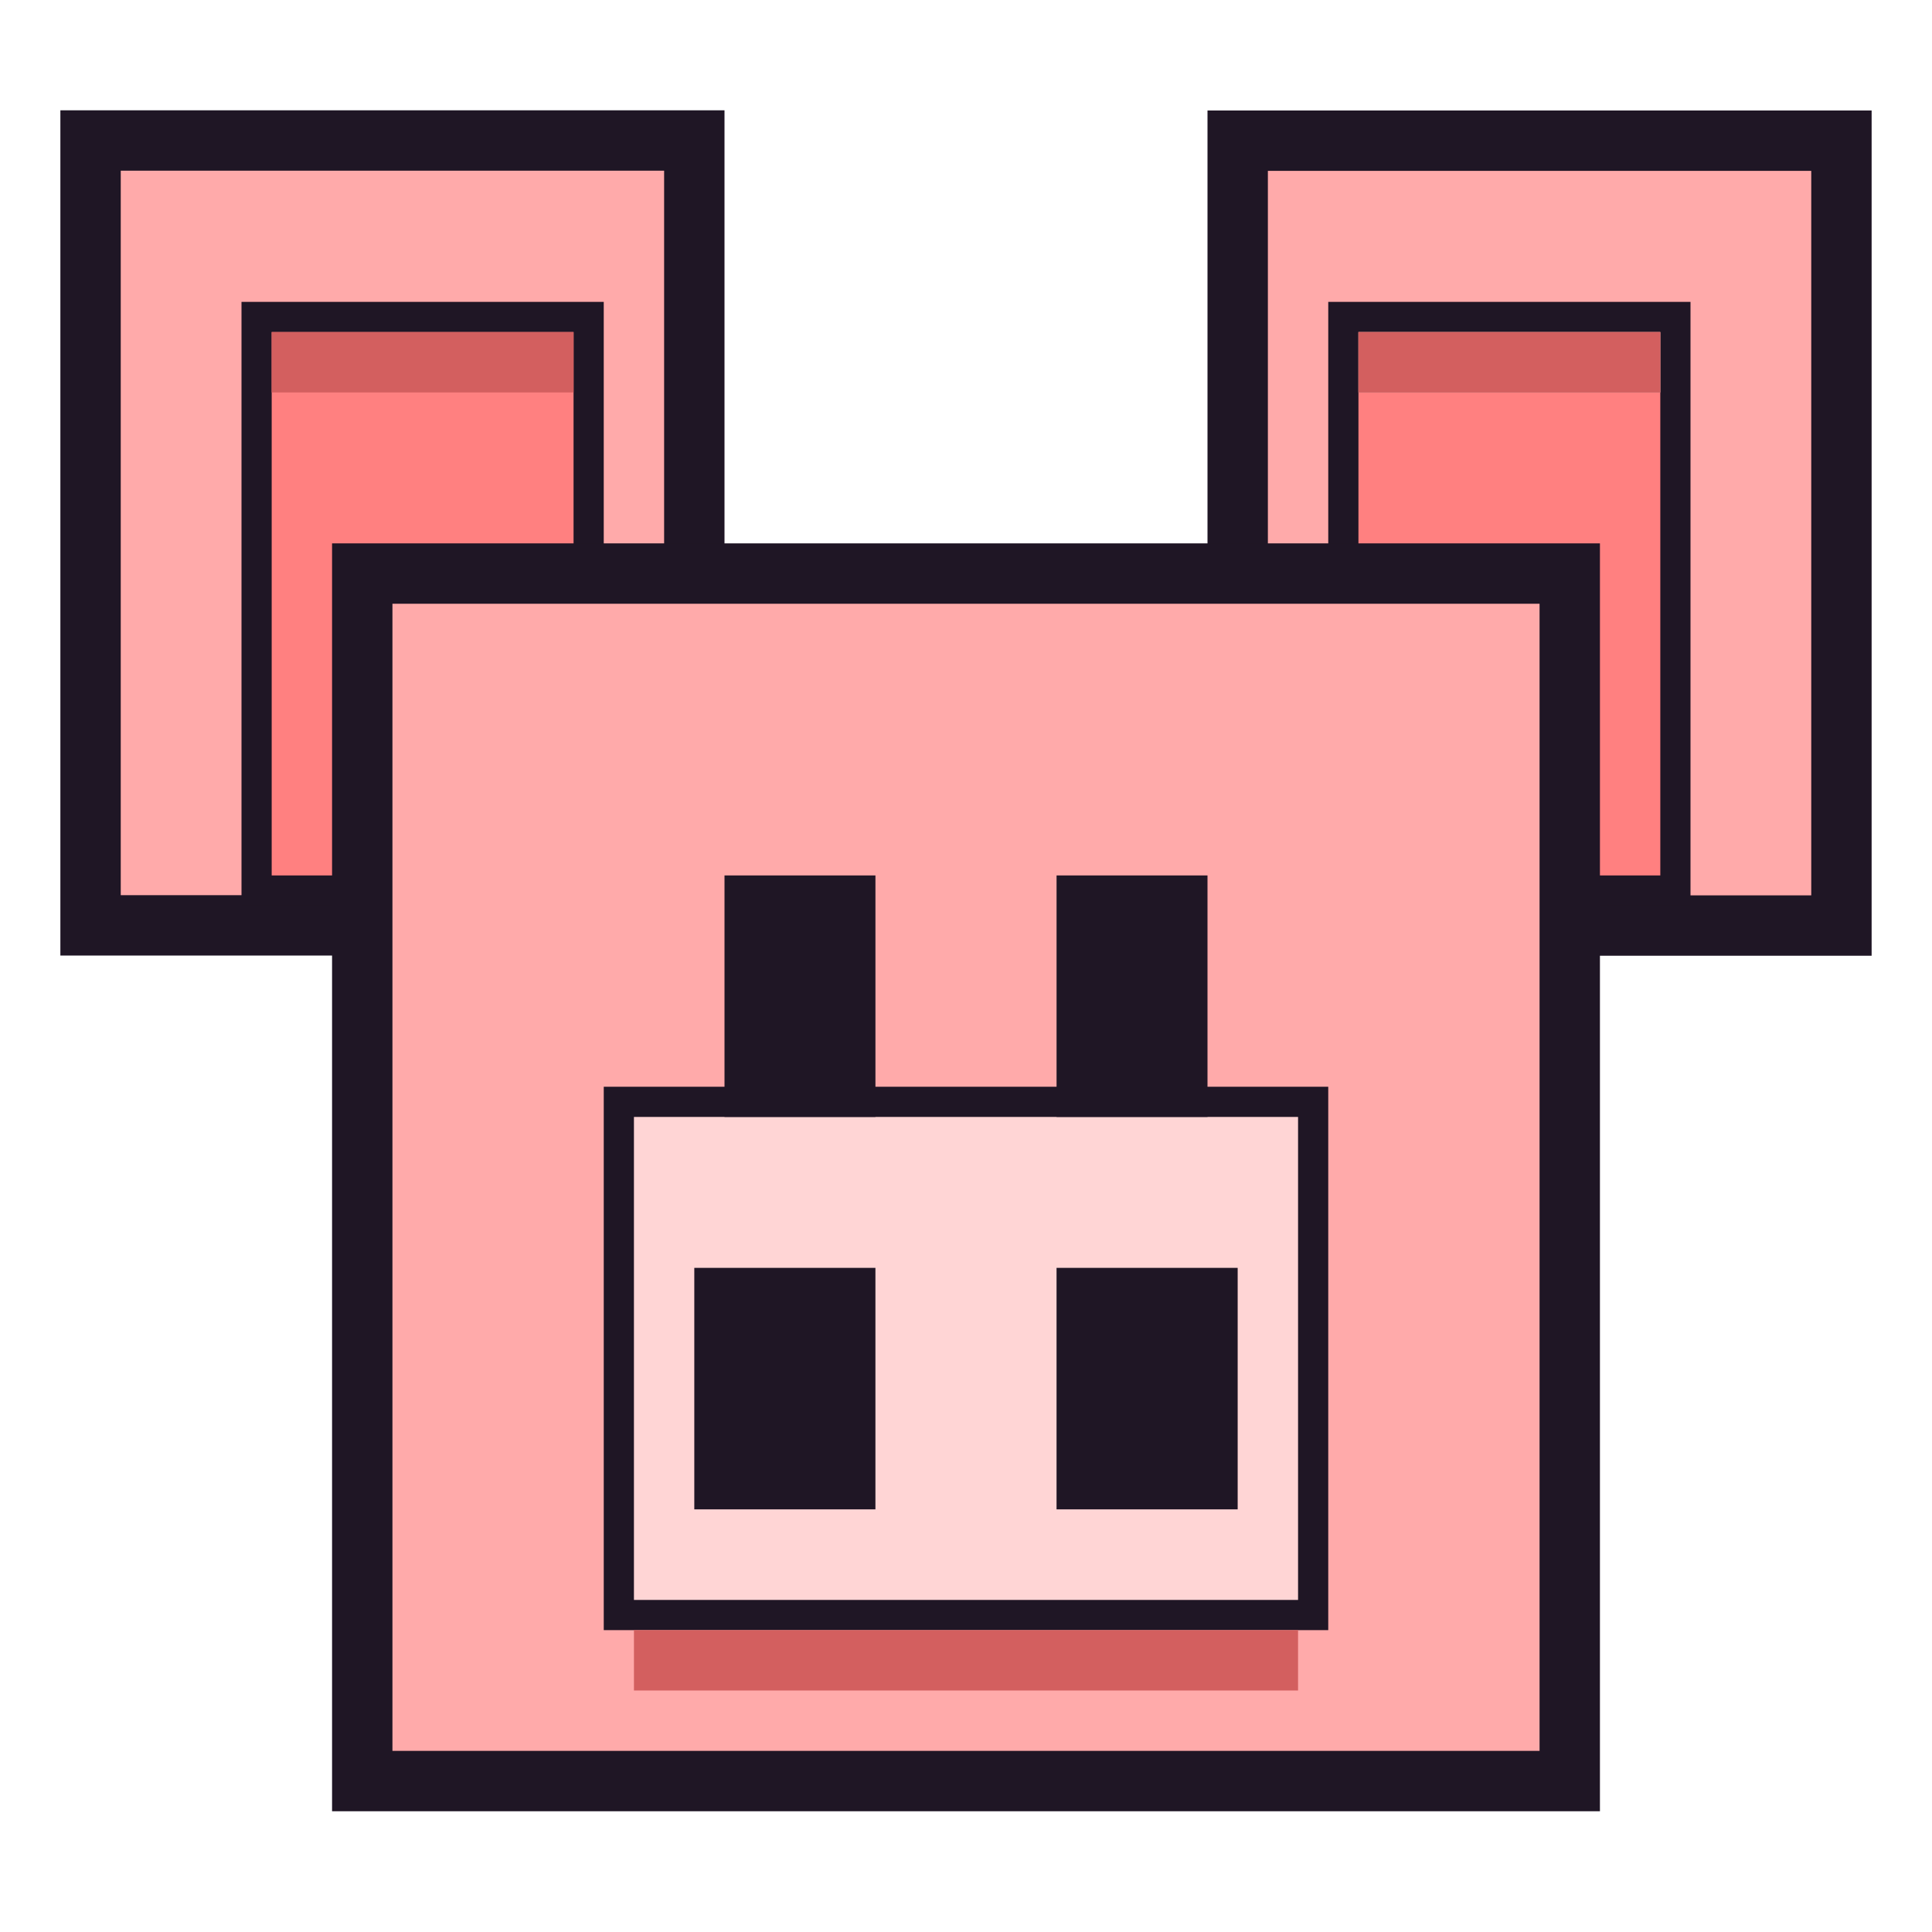 <?xml version="1.0" encoding="UTF-8" standalone="no"?>
<!-- Created with Inkscape (http://www.inkscape.org/) -->

<svg
   xmlns:dc="http://purl.org/dc/elements/1.1/"
   xmlns:cc="http://creativecommons.org/ns#"
   xmlns:rdf="http://www.w3.org/1999/02/22-rdf-syntax-ns#"
   xmlns:svg="http://www.w3.org/2000/svg"
   xmlns="http://www.w3.org/2000/svg"
   xmlns:xlink="http://www.w3.org/1999/xlink"
   xmlns:sodipodi="http://sodipodi.sourceforge.net/DTD/sodipodi-0.dtd"
   xmlns:inkscape="http://www.inkscape.org/namespaces/inkscape"
   width="64"
   height="64"
   id="svg2"
   version="1.1"
   inkscape:version="0.48.4 r9939"
   sodipodi:docname="squarepig.svg"
   inkscape:export-filename="/home/thomas/projects/code/squarepig/squarepig.png"
   inkscape:export-xdpi="180"
   inkscape:export-ydpi="180">
  <defs
     id="defs4">
    <linearGradient
       id="linearGradient3960">
      <stop
         style="stop-color:#416eb5;stop-opacity:1;"
         offset="0"
         id="stop3962" />
      <stop
         style="stop-color:#3c5781;stop-opacity:1;"
         offset="1"
         id="stop3964" />
    </linearGradient>
    <linearGradient
       id="linearGradient4072">
      <stop
         style="stop-color:#ffffff;stop-opacity:0;"
         offset="0"
         id="stop4074" />
      <stop
         id="stop4080"
         offset="0.5"
         style="stop-color:#ffffff;stop-opacity:0.173;" />
      <stop
         style="stop-color:#ffffff;stop-opacity:1;"
         offset="1"
         id="stop4076" />
    </linearGradient>
    <linearGradient
       id="linearGradient4064">
      <stop
         style="stop-color:#cccccc;stop-opacity:0;"
         offset="0"
         id="stop4066" />
      <stop
         style="stop-color:#cccccc;stop-opacity:1;"
         offset="1"
         id="stop4068" />
    </linearGradient>
    <linearGradient
       id="linearGradient3919">
      <stop
         style="stop-color:#5593f3;stop-opacity:1;"
         offset="0"
         id="stop3921" />
      <stop
         style="stop-color:#162d50;stop-opacity:0;"
         offset="1"
         id="stop3923" />
    </linearGradient>
    <linearGradient
       id="linearGradient3851">
      <stop
         style="stop-color:#d5fffc;stop-opacity:1;"
         offset="0"
         id="stop3853" />
      <stop
         style="stop-color:#d5f6ff;stop-opacity:0;"
         offset="1"
         id="stop3855" />
    </linearGradient>
    <radialGradient
       inkscape:collect="always"
       xlink:href="#linearGradient3919"
       id="radialGradient3925"
       cx="-629.528"
       cy="334.454"
       fx="-629.528"
       fy="334.454"
       r="11.429"
       gradientUnits="userSpaceOnUse"
       gradientTransform="matrix(1.612,-0.017,0.011,1,381.967,-10.841)" />
    <radialGradient
       inkscape:collect="always"
       xlink:href="#linearGradient4072"
       id="radialGradient4078"
       cx="-715.377"
       cy="190.639"
       fx="-715.377"
       fy="190.639"
       r="12.564"
       gradientUnits="userSpaceOnUse" />
    <radialGradient
       inkscape:collect="always"
       xlink:href="#linearGradient3960"
       id="radialGradient3966"
       cx="-819.643"
       cy="210.219"
       fx="-819.643"
       fy="210.219"
       r="17.143"
       gradientUnits="userSpaceOnUse" />
  </defs>
  <sodipodi:namedview
     id="base"
     pagecolor="#ffffff"
     bordercolor="#666666"
     borderopacity="1.0"
     inkscape:pageopacity="0.0"
     inkscape:pageshadow="2"
     inkscape:zoom="7.9195959"
     inkscape:cx="38.47737"
     inkscape:cy="48.261486"
     inkscape:document-units="px"
     inkscape:current-layer="layer1"
     showgrid="false"
     inkscape:window-width="1916"
     inkscape:window-height="1041"
     inkscape:window-x="0"
     inkscape:window-y="37"
     inkscape:window-maximized="0"
     fit-margin-top="0"
     fit-margin-left="0"
     fit-margin-right="0"
     fit-margin-bottom="0" />
  <g
     inkscape:label="Layer 1"
     inkscape:groupmode="layer"
     id="layer1"
     transform="translate(-341.695,-356.786)">
    <rect
       ry="0"
       y="361.446"
       x="382.695"
       height="26"
       width="20"
       id="rect3151"
       style="fill:#ffaaaa;fill-opacity:1;stroke:#1f1625;stroke-width:2;stroke-linecap:butt;stroke-miterlimit:4;stroke-opacity:1;stroke-dasharray:none;stroke-dashoffset:0" />
    <rect
       style="fill:#ff8080;fill-opacity:1;stroke:#1f1625;stroke-width:1;stroke-linecap:butt;stroke-miterlimit:4;stroke-opacity:1;stroke-dasharray:none;stroke-dashoffset:0"
       id="rect3153"
       width="11"
       height="19"
       x="386.195"
       y="367.286"
       ry="0" />
    <rect
       style="fill:#ffaaaa;fill-opacity:1;stroke:#1f1625;stroke-width:2;stroke-linecap:butt;stroke-miterlimit:4;stroke-opacity:1;stroke-dasharray:none;stroke-dashoffset:0"
       id="rect3157"
       width="20"
       height="26"
       x="-364.695"
       y="361.44"
       ry="0"
       transform="scale(-1,1)" />
    <rect
       ry="0"
       y="367.286"
       x="-361.195"
       height="19"
       width="11"
       id="rect3159"
       style="fill:#ff8080;fill-opacity:1;stroke:#1f1625;stroke-width:1;stroke-linecap:butt;stroke-miterlimit:4;stroke-opacity:1;stroke-dasharray:none;stroke-dashoffset:0"
       transform="scale(-1,1)" />
    <rect
       style="fill:#ffaaaa;fill-opacity:1;stroke:#1f1625;stroke-width:2;stroke-linecap:butt;stroke-miterlimit:4;stroke-opacity:1;stroke-dasharray:none;stroke-dashoffset:0"
       id="rect3145"
       width="40"
       height="40"
       x="353.695"
       y="375.786"
       ry="0" />
    <rect
       ry="0"
       y="393.286"
       x="362.195"
       height="17"
       width="23"
       id="rect3147"
       style="fill:#ffd5d5;fill-opacity:1;stroke:#1f1625;stroke-width:1;stroke-linecap:butt;stroke-miterlimit:4;stroke-opacity:1;stroke-dasharray:none;stroke-dashoffset:0" />
    <rect
       style="fill:#1f1625;fill-opacity:1;stroke:#1f1625;stroke-width:1.475;stroke-linecap:butt;stroke-miterlimit:4;stroke-opacity:1;stroke-dasharray:none;stroke-dashoffset:0"
       id="rect3161"
       width="4.525"
       height="6.525"
       x="365.432"
       y="399.523"
       ry="0" />
    <rect
       ry="0"
       y="399.523"
       x="377.432"
       height="6.525"
       width="4.525"
       id="rect3163"
       style="fill:#1f1625;fill-opacity:1;stroke:#1f1625;stroke-width:1.475;stroke-linecap:butt;stroke-miterlimit:4;stroke-opacity:1;stroke-dasharray:none;stroke-dashoffset:0" />
    <rect
       ry="0"
       y="385.786"
       x="365.695"
       height="8"
       width="5"
       id="rect3165"
       style="fill:#1f1625;fill-opacity:1;stroke:none" />
    <rect
       style="fill:#1f1625;fill-opacity:1;stroke:none"
       id="rect3167"
       width="5"
       height="8"
       x="376.695"
       y="385.786"
       ry="0" />
    <rect
       style="fill:#ac9393;fill-opacity:1;stroke:none"
       id="rect3790"
       width="10"
       height="2"
       x="386.695"
       y="367.786" />
    <rect
       y="367.786"
       x="350.695"
       height="2"
       width="10"
       id="rect3792"
       style="fill:#d35f5f;fill-opacity:1;stroke:none" />
    <rect
       y="367.786"
       x="386.695"
       height="2"
       width="10"
       id="rect3794"
       style="fill:#d35f5f;fill-opacity:1;stroke:none" />
    <rect
       style="fill:#d35f5f;fill-opacity:1;stroke:none"
       id="rect3800"
       width="22"
       height="2"
       x="362.695"
       y="410.786" />
  </g>
</svg>
